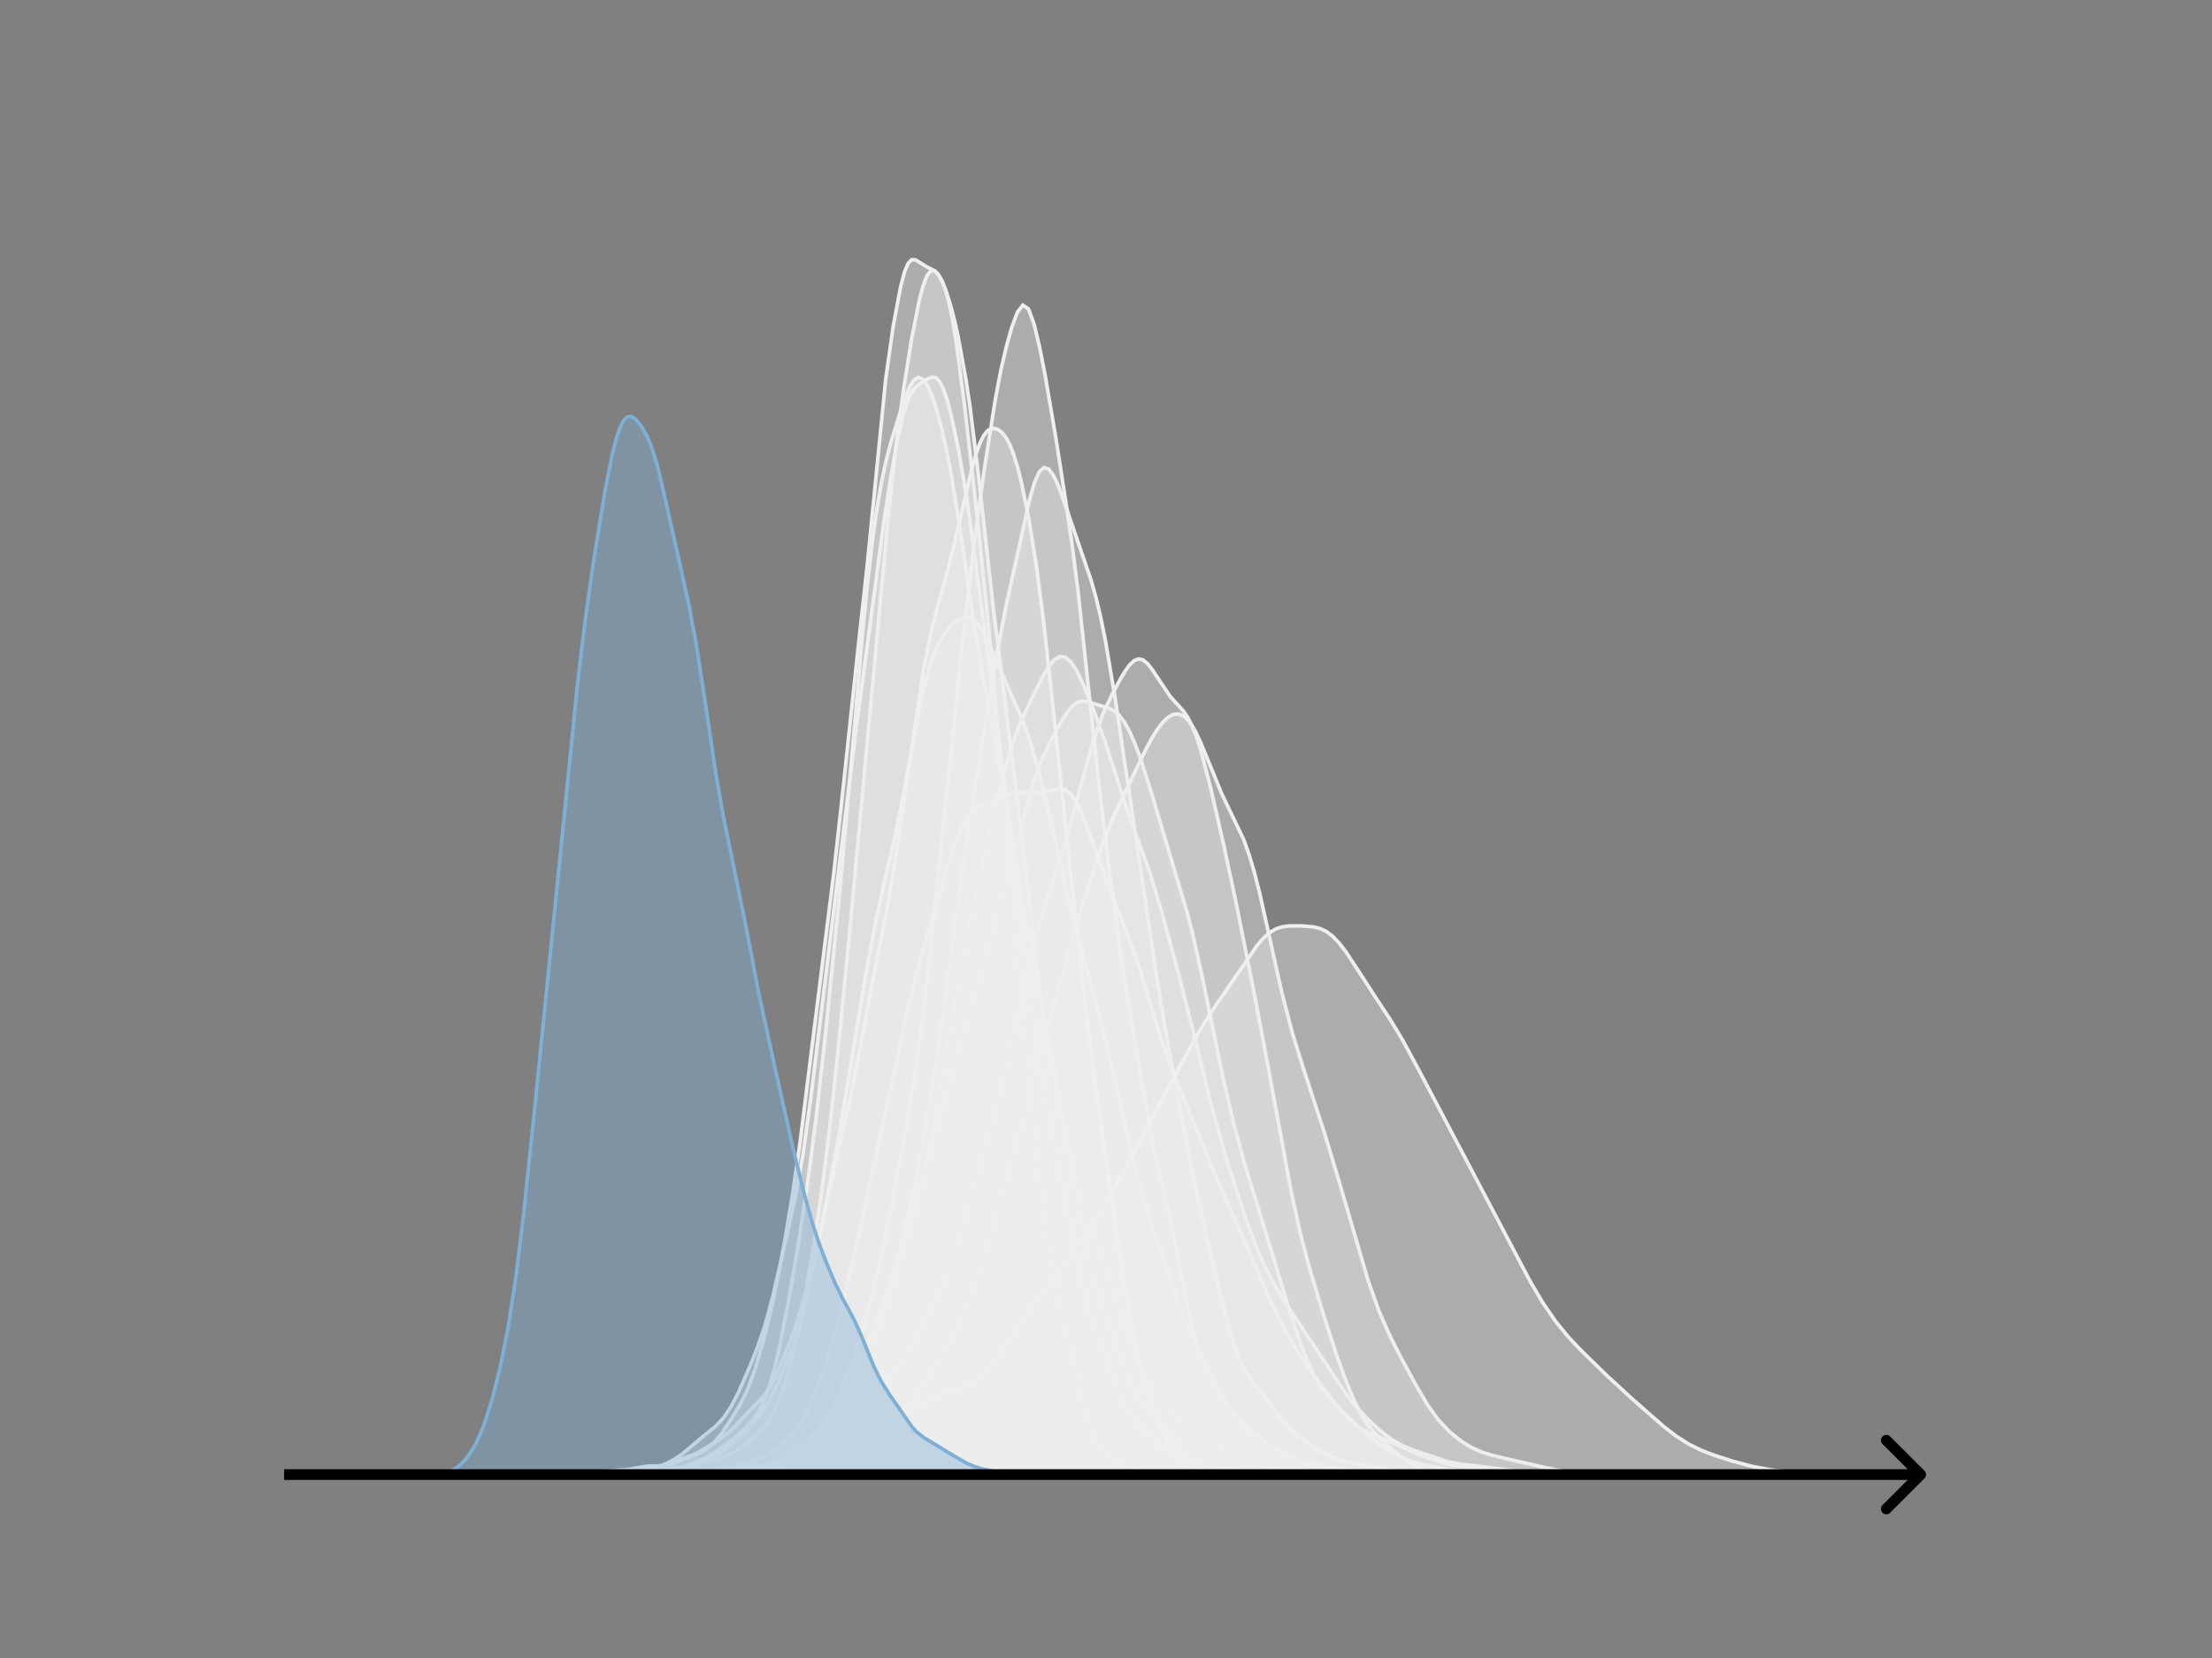 <svg width="615" height="461" viewBox="0 0 615 461" fill="none" xmlns="http://www.w3.org/2000/svg">
<rect x="0" y="0" width="615" height="461" fill="#808080" stroke="none"/>
<mask id="mask0_230_13438" style="mask-type:luminance" maskUnits="userSpaceOnUse" x="76" y="55" width="477" height="356">
<path d="M552.957 55.296H76.797V410.112H552.957V55.296Z" fill="white"/>
</mask>
<g mask="url(#mask0_230_13438)">
<path d="M137.547 410.111L198.325 409.903L202.666 409.561L214.243 408.146L217.137 407.282L220.031 405.838L222.926 403.714L225.82 400.921L228.714 397.647L231.608 393.941L233.055 391.775L234.502 389.279L235.949 386.4L238.844 379.622L244.632 364.38L247.526 356.207L251.867 342.715L257.656 323.603L279.362 246.994L286.598 219.868L288.045 215.407L289.492 211.628L292.386 205.543L295.28 200.276L296.727 198.004L298.175 196.259L299.622 195.221L301.069 194.902L302.516 195.124L308.304 196.953L309.751 197.675L311.198 198.916L312.646 200.836L314.093 203.469L315.54 206.754L316.987 210.598L319.881 219.61L327.117 243.907L330.011 253.5L331.458 259.063L334.352 272.098L340.14 300.158L343.035 312.503L345.929 323.284L350.27 337.383L354.611 351.513L358.953 365.829L361.847 374.262L363.294 377.885L364.741 381.058L366.188 383.779L367.635 386.083L369.082 388.037L371.976 391.255L377.765 396.808L380.659 399.384L383.553 401.622L386.447 403.462L389.342 405.028L392.236 406.312L395.13 407.174L402.365 408.51L406.707 409.25L411.048 409.692L418.284 410.038L425.519 410.111" fill="#EFEFEF" fill-opacity="0.4"/>
<path d="M137.547 410.111L198.325 409.903L202.666 409.561L214.243 408.146L217.137 407.282L220.031 405.838L222.926 403.714L225.82 400.921L228.714 397.647L231.608 393.941L233.055 391.775L234.502 389.279L235.949 386.4L238.844 379.622L244.632 364.38L247.526 356.207L251.867 342.715L257.656 323.603L279.362 246.994L286.598 219.868L288.045 215.407L289.492 211.628L292.386 205.543L295.28 200.276L296.727 198.004L298.175 196.259L299.622 195.221L301.069 194.902L302.516 195.124L308.304 196.953L309.751 197.675L311.198 198.916L312.646 200.836L314.093 203.469L315.54 206.754L316.987 210.598L319.881 219.61L327.117 243.907L330.011 253.5L331.458 259.063L334.352 272.098L340.14 300.158L343.035 312.503L345.929 323.284L350.27 337.383L354.611 351.513L358.953 365.829L361.847 374.262L363.294 377.885L364.741 381.058L366.188 383.779L367.635 386.083L369.082 388.037L371.976 391.255L377.765 396.808L380.659 399.384L383.553 401.622L386.447 403.462L389.342 405.028L392.236 406.312L395.13 407.174L402.365 408.51L406.707 409.25L411.048 409.692L418.284 410.038L425.519 410.111" stroke="#EFEFEF" stroke-linecap="square"/>
</g>
<mask id="mask1_230_13438" style="mask-type:luminance" maskUnits="userSpaceOnUse" x="76" y="55" width="477" height="356">
<path d="M552.957 55.296H76.797V410.112H552.957V55.296Z" fill="white"/>
</mask>
<g mask="url(#mask1_230_13438)">
<path d="M144.32 410.111L153.356 409.948L158.519 409.966L163.682 409.992L175.3 409.674L183.044 408.847L188.208 408.197L190.789 407.563L193.371 406.615L195.952 405.463L198.534 404.017L201.116 402.219L204.988 399.178L207.57 396.789L208.86 395.356L210.151 393.644L211.442 391.495L212.733 388.71L214.024 385.103L215.314 380.562L216.605 375.097L219.187 361.953L221.768 347.002L224.35 330.331L226.932 310.579L229.513 287.492L233.386 248.958L235.967 220.26L239.84 175.819L241.13 162.856L242.421 151.559L243.712 142.095L245.003 134.443L246.294 128.369L247.584 123.419L250.166 114.955L251.457 111.113L252.748 107.892L254.038 105.732L255.329 104.911L256.62 105.467L257.911 107.287L259.202 110.228L260.492 114.185L261.783 119.077L263.074 124.839L264.365 131.441L266.946 147.158L270.819 173.633L273.4 188.515L277.273 209.298L285.018 254.824L296.635 315.979L299.216 326.923L301.798 335.843L312.124 367.591L314.706 374.864L315.997 378.049L317.288 380.765L318.578 382.999L321.16 386.415L325.032 390.925L331.486 399.282L332.777 400.232L334.068 400.792L339.231 401.963L340.522 402.631L344.394 405.148L346.976 406.294L353.43 408.284L356.012 408.606L359.884 408.825L368.92 409.961L372.792 410.04L383.118 410.013L389.572 410.016L399.899 410.109L401.19 410.111" fill="#EFEFEF" fill-opacity="0.4"/>
<path d="M144.32 410.111L153.356 409.948L158.519 409.966L163.682 409.992L175.3 409.674L183.044 408.847L188.208 408.197L190.789 407.563L193.371 406.615L195.952 405.463L198.534 404.017L201.116 402.219L204.988 399.178L207.57 396.789L208.86 395.356L210.151 393.644L211.442 391.495L212.733 388.71L214.024 385.103L215.314 380.562L216.605 375.097L219.187 361.953L221.768 347.002L224.35 330.331L226.932 310.579L229.513 287.492L233.386 248.958L235.967 220.26L239.84 175.819L241.13 162.856L242.421 151.559L243.712 142.095L245.003 134.443L246.294 128.369L247.584 123.419L250.166 114.955L251.457 111.113L252.748 107.892L254.038 105.732L255.329 104.911L256.62 105.467L257.911 107.287L259.202 110.228L260.492 114.185L261.783 119.077L263.074 124.839L264.365 131.441L266.946 147.158L270.819 173.633L273.4 188.515L277.273 209.298L285.018 254.824L296.635 315.979L299.216 326.923L301.798 335.843L312.124 367.591L314.706 374.864L315.997 378.049L317.288 380.765L318.578 382.999L321.16 386.415L325.032 390.925L331.486 399.282L332.777 400.232L334.068 400.792L339.231 401.963L340.522 402.631L344.394 405.148L346.976 406.294L353.43 408.284L356.012 408.606L359.884 408.825L368.92 409.961L372.792 410.04L383.118 410.013L389.572 410.016L399.899 410.109L401.19 410.111" stroke="#EFEFEF" stroke-linecap="square"/>
</g>
<mask id="mask2_230_13438" style="mask-type:luminance" maskUnits="userSpaceOnUse" x="76" y="55" width="477" height="356">
<path d="M552.957 55.296H76.797V410.112H552.957V55.296Z" fill="white"/>
</mask>
<g mask="url(#mask2_230_13438)">
<path d="M156.867 410.111L170.959 409.95L178.788 409.96L185.051 409.97L196.011 409.78L202.274 409.743L206.971 409.343L213.234 408.514L217.931 407.646L221.063 406.739L222.629 406.055L224.194 405.142L225.76 403.966L227.326 402.524L230.458 398.966L233.589 394.75L235.155 392.376L236.721 389.705L238.286 386.599L239.852 382.946L241.418 378.729L244.549 369.102L253.944 338.699L255.51 332.797L257.075 326.153L258.641 318.604L261.773 300.949L266.47 272.975L269.601 256.986L275.864 228.801L278.996 215.475L280.562 209.76L282.127 204.956L283.693 200.982L286.825 194.304L289.956 188.02L291.522 185.363L293.088 183.456L294.653 182.546L296.219 182.757L297.785 184.104L299.351 186.489L300.916 189.693L304.048 197.411L307.179 206.007L310.311 215.738L313.442 225.433L319.705 242.651L322.837 253.019L327.534 270.258L332.231 288.717L336.929 307.835L340.06 319.1L343.192 329.209L346.323 338.686L349.455 347.114L351.02 350.743L354.152 356.876L357.283 362.07L363.546 371.574L374.507 387.958L377.638 391.802L380.77 395.076L383.901 397.934L387.033 400.324L390.164 402.09L393.296 403.327L402.69 406.473L405.822 407.045L427.742 409.75L434.005 409.904L452.794 409.967L468.452 410.111" fill="#EFEFEF" fill-opacity="0.4"/>
<path d="M156.867 410.111L170.959 409.95L178.788 409.96L185.051 409.97L196.011 409.78L202.274 409.743L206.971 409.343L213.234 408.514L217.931 407.646L221.063 406.739L222.629 406.055L224.194 405.142L225.76 403.966L227.326 402.524L230.458 398.966L233.589 394.75L235.155 392.376L236.721 389.705L238.286 386.599L239.852 382.946L241.418 378.729L244.549 369.102L253.944 338.699L255.51 332.797L257.075 326.153L258.641 318.604L261.773 300.949L266.47 272.975L269.601 256.986L275.864 228.801L278.996 215.475L280.562 209.76L282.127 204.956L283.693 200.982L286.825 194.304L289.956 188.02L291.522 185.363L293.088 183.456L294.653 182.546L296.219 182.757L297.785 184.104L299.351 186.489L300.916 189.693L304.048 197.411L307.179 206.007L310.311 215.738L313.442 225.433L319.705 242.651L322.837 253.019L327.534 270.258L332.231 288.717L336.929 307.835L340.06 319.1L343.192 329.209L346.323 338.686L349.455 347.114L351.02 350.743L354.152 356.876L357.283 362.07L363.546 371.574L374.507 387.958L377.638 391.802L380.77 395.076L383.901 397.934L387.033 400.324L390.164 402.09L393.296 403.327L402.69 406.473L405.822 407.045L427.742 409.75L434.005 409.904L452.794 409.967L468.452 410.111" stroke="#EFEFEF" stroke-linecap="square"/>
</g>
<mask id="mask3_230_13438" style="mask-type:luminance" maskUnits="userSpaceOnUse" x="76" y="55" width="477" height="356">
<path d="M552.957 55.296H76.797V410.112H552.957V55.296Z" fill="white"/>
</mask>
<g mask="url(#mask3_230_13438)">
<path d="M181.812 410.111L191.794 409.976L204.271 409.458L209.262 408.758L220.491 406.893L222.986 406.058L225.481 404.789L227.977 402.915L231.72 399.334L239.206 392.051L242.949 387.582L246.692 383.26L250.435 379.097L252.931 375.599L255.426 371.209L259.169 363.643L261.664 358.147L264.16 351.761L266.655 344.153L271.646 326.975L276.637 309.451L279.132 299.109L286.618 265.14L289.113 256.138L292.856 244.461L295.352 236.721L297.847 228.135L304.086 205.532L306.581 198.684L309.076 193.314L311.572 188.663L312.819 186.594L314.067 184.871L315.315 183.687L316.562 183.206L317.81 183.502L319.058 184.529L320.306 186.127L325.296 193.59L329.039 197.726L330.287 199.574L331.535 202.054L332.782 205.281L334.03 209.237L336.525 218.796L340.268 235.097L344.012 252.677L349.002 277.73L352.745 297.558L358.984 331.32L361.479 342.688L363.975 352.282L367.718 364.758L371.461 376.332L373.956 383.342L376.451 389.375L378.947 394.144L380.194 396.037L382.69 399.047L385.185 401.452L388.928 404.619L391.424 406.428L393.919 407.861L396.414 408.869L398.91 409.485L401.405 409.801L405.148 409.963L416.377 409.969L430.102 410.111" fill="#EFEFEF" fill-opacity="0.4"/>
<path d="M181.812 410.111L191.794 409.976L204.271 409.458L209.262 408.758L220.491 406.893L222.986 406.058L225.481 404.789L227.977 402.915L231.72 399.334L239.206 392.051L242.949 387.582L246.692 383.26L250.435 379.097L252.931 375.599L255.426 371.209L259.169 363.643L261.664 358.147L264.16 351.761L266.655 344.153L271.646 326.975L276.637 309.451L279.132 299.109L286.618 265.14L289.113 256.138L292.856 244.461L295.352 236.721L297.847 228.135L304.086 205.532L306.581 198.684L309.076 193.314L311.572 188.663L312.819 186.594L314.067 184.871L315.315 183.687L316.562 183.206L317.81 183.502L319.058 184.529L320.306 186.127L325.296 193.59L329.039 197.726L330.287 199.574L331.535 202.054L332.782 205.281L334.03 209.237L336.525 218.796L340.268 235.097L344.012 252.677L349.002 277.73L352.745 297.558L358.984 331.32L361.479 342.688L363.975 352.282L367.718 364.758L371.461 376.332L373.956 383.342L376.451 389.375L378.947 394.144L380.194 396.037L382.69 399.047L385.185 401.452L388.928 404.619L391.424 406.428L393.919 407.861L396.414 408.869L398.91 409.485L401.405 409.801L405.148 409.963L416.377 409.969L430.102 410.111" stroke="#EFEFEF" stroke-linecap="square"/>
</g>
<mask id="mask4_230_13438" style="mask-type:luminance" maskUnits="userSpaceOnUse" x="76" y="55" width="477" height="356">
<path d="M552.957 55.296H76.797V410.112H552.957V55.296Z" fill="white"/>
</mask>
<g mask="url(#mask4_230_13438)">
<path d="M164.219 410.11L170.782 409.965L176.033 409.732L189.16 409.755L199.661 409.21L212.788 407.33L216.726 406.339L219.351 405.513L220.664 404.94L221.976 404.183L223.289 403.216L225.914 400.694L228.54 397.534L231.165 393.726L233.79 389.296L237.728 381.988L240.354 376.539L242.979 370.322L245.605 363.163L248.23 354.764L250.855 344.836L253.481 333.453L256.106 320.489L258.731 305.356L261.357 287.588L269.233 230.145L274.483 197.724L277.109 181.98L279.734 168.367L286.297 138.697L287.61 134.174L288.923 131.219L290.235 130.003L291.548 130.401L292.861 132.131L294.173 134.882L296.799 142.223L300.737 153.705L303.362 161.373L304.675 165.982L305.988 171.463L307.3 177.922L309.926 193.393L313.864 219.801L321.74 272.537L324.365 288.354L328.303 309.255L332.241 329.385L334.866 341.431L338.804 357.992L341.43 368.211L342.742 372.689L344.055 376.503L345.368 379.563L346.68 381.924L349.306 385.405L351.931 388.751L355.869 394.113L358.495 397.098L361.12 399.418L365.058 402.188L367.683 403.809L370.309 405.092L372.934 406.069L375.559 406.816L378.185 407.282L382.123 407.871L388.686 409.161L392.624 409.546L397.875 409.773L416.252 409.923L422.816 410.102L425.441 410.111" fill="#EFEFEF" fill-opacity="0.4"/>
<path d="M164.219 410.11L170.782 409.965L176.033 409.732L189.16 409.755L199.661 409.21L212.788 407.33L216.726 406.339L219.351 405.513L220.664 404.94L221.976 404.183L223.289 403.216L225.914 400.694L228.54 397.534L231.165 393.726L233.79 389.296L237.728 381.988L240.354 376.539L242.979 370.322L245.605 363.163L248.23 354.764L250.855 344.836L253.481 333.453L256.106 320.489L258.731 305.356L261.357 287.588L269.233 230.145L274.483 197.724L277.109 181.98L279.734 168.367L286.297 138.697L287.61 134.174L288.923 131.219L290.235 130.003L291.548 130.401L292.861 132.131L294.173 134.882L296.799 142.223L300.737 153.705L303.362 161.373L304.675 165.982L305.988 171.463L307.3 177.922L309.926 193.393L313.864 219.801L321.74 272.537L324.365 288.354L328.303 309.255L332.241 329.385L334.866 341.431L338.804 357.992L341.43 368.211L342.742 372.689L344.055 376.503L345.368 379.563L346.68 381.924L349.306 385.405L351.931 388.751L355.869 394.113L358.495 397.098L361.12 399.418L365.058 402.188L367.683 403.809L370.309 405.092L372.934 406.069L375.559 406.816L378.185 407.282L382.123 407.871L388.686 409.161L392.624 409.546L397.875 409.773L416.252 409.923L422.816 410.102L425.441 410.111" stroke="#EFEFEF" stroke-linecap="square"/>
</g>
<mask id="mask5_230_13438" style="mask-type:luminance" maskUnits="userSpaceOnUse" x="76" y="55" width="477" height="356">
<path d="M552.957 55.296H76.797V410.112H552.957V55.296Z" fill="white"/>
</mask>
<g mask="url(#mask5_230_13438)">
<path d="M166.734 410.111L210.362 409.931L216.38 409.558L220.893 408.926L228.415 407.315L231.424 406.516L234.433 405.362L237.441 403.674L240.45 401.416L249.477 393.542L252.485 390.592L255.494 386.881L258.503 382.394L263.016 374.794L266.025 369.109L269.034 362.387L272.043 354.146L275.051 344.449L281.069 323.244L287.087 301.383L294.609 273.534L300.626 252.897L303.635 243.17L306.644 234.35L309.653 226.89L314.166 217.423L318.679 208.169L320.184 205.362L321.688 202.909L323.192 200.921L324.697 199.479L326.201 198.654L327.706 198.521L329.21 199.172L330.714 200.689L332.219 203.08L333.723 206.226L339.741 220.845L345.758 233.386L347.263 237.563L348.767 242.61L350.272 248.521L353.281 262.051L356.289 275.584L359.298 287.182L362.307 296.863L368.325 315.281L372.838 330.264L380.36 356.011L383.369 364.465L386.377 371.329L389.386 377.242L393.899 385.547L396.908 390.617L399.917 394.8L402.926 398.004L405.935 400.485L408.943 402.39L411.952 403.738L414.961 404.672L420.979 406.088L430.005 408.15L434.518 409.099L439.032 409.601L446.554 409.976L460.093 410.093L466.111 410.111" fill="#EFEFEF" fill-opacity="0.4"/>
<path d="M166.734 410.111L210.362 409.931L216.38 409.558L220.893 408.926L228.415 407.315L231.424 406.516L234.433 405.362L237.441 403.674L240.45 401.416L249.477 393.542L252.485 390.592L255.494 386.881L258.503 382.394L263.016 374.794L266.025 369.109L269.034 362.387L272.043 354.146L275.051 344.449L281.069 323.244L287.087 301.383L294.609 273.534L300.626 252.897L303.635 243.17L306.644 234.35L309.653 226.89L314.166 217.423L318.679 208.169L320.184 205.362L321.688 202.909L323.192 200.921L324.697 199.479L326.201 198.654L327.706 198.521L329.21 199.172L330.714 200.689L332.219 203.08L333.723 206.226L339.741 220.845L345.758 233.386L347.263 237.563L348.767 242.61L350.272 248.521L353.281 262.051L356.289 275.584L359.298 287.182L362.307 296.863L368.325 315.281L372.838 330.264L380.36 356.011L383.369 364.465L386.377 371.329L389.386 377.242L393.899 385.547L396.908 390.617L399.917 394.8L402.926 398.004L405.935 400.485L408.943 402.39L411.952 403.738L414.961 404.672L420.979 406.088L430.005 408.15L434.518 409.099L439.032 409.601L446.554 409.976L460.093 410.093L466.111 410.111" stroke="#EFEFEF" stroke-linecap="square"/>
</g>
<mask id="mask6_230_13438" style="mask-type:luminance" maskUnits="userSpaceOnUse" x="76" y="55" width="477" height="356">
<path d="M552.957 55.296H76.797V410.112H552.957V55.296Z" fill="white"/>
</mask>
<g mask="url(#mask6_230_13438)">
<path d="M135.281 410.111L158.098 409.919L168.47 409.089L171.581 408.791L174.693 408.589L177.804 407.987L179.878 407.658L185.064 407.528L187.138 406.932L194.399 404.095L196.473 402.916L198.547 401.082L200.621 398.594L202.696 395.554L205.807 390.428L207.881 386.198L209.956 380.59L212.03 373.583L214.104 365.401L216.179 355.776L218.253 344.617L220.327 332.179L222.401 317.996L225.513 292.947L228.624 268.238L231.736 243.421L233.81 224.783L238.996 176.322L241.07 157.582L246.256 105.404L248.33 90.768L250.404 79.719L251.441 75.767L252.479 73.251L253.516 72.192L254.553 72.26L257.664 74.2L259.739 75.222L260.776 76.198L261.813 77.856L262.85 80.463L263.887 84.268L264.924 89.417L265.961 95.864L268.036 111.633L271.147 138.722L274.259 168.409L276.333 190.213L279.444 226.659L282.556 263L285.667 294.627L289.816 334.622L290.853 342.7L291.89 349.417L292.927 354.872L295.002 363.491L297.076 371.98L301.224 391.067L302.262 394.812L303.299 397.777L304.336 400.018L305.373 401.679L306.41 402.92L308.484 404.677L310.559 405.966L313.67 407.409L317.819 408.973L319.893 409.417L323.004 409.667L337.524 410.072L341.673 410.111" fill="#EFEFEF" fill-opacity="0.4"/>
<path d="M135.281 410.111L158.098 409.919L168.47 409.089L171.581 408.791L174.693 408.589L177.804 407.987L179.878 407.658L185.064 407.528L187.138 406.932L194.399 404.095L196.473 402.916L198.547 401.082L200.621 398.594L202.696 395.554L205.807 390.428L207.881 386.198L209.956 380.59L212.03 373.583L214.104 365.401L216.179 355.776L218.253 344.617L220.327 332.179L222.401 317.996L225.513 292.947L228.624 268.238L231.736 243.421L233.81 224.783L238.996 176.322L241.07 157.582L246.256 105.404L248.33 90.768L250.404 79.719L251.441 75.767L252.479 73.251L253.516 72.192L254.553 72.26L257.664 74.2L259.739 75.222L260.776 76.198L261.813 77.856L262.85 80.463L263.887 84.268L264.924 89.417L265.961 95.864L268.036 111.633L271.147 138.722L274.259 168.409L276.333 190.213L279.444 226.659L282.556 263L285.667 294.627L289.816 334.622L290.853 342.7L291.89 349.417L292.927 354.872L295.002 363.491L297.076 371.98L301.224 391.067L302.262 394.812L303.299 397.777L304.336 400.018L305.373 401.679L306.41 402.92L308.484 404.677L310.559 405.966L313.67 407.409L317.819 408.973L319.893 409.417L323.004 409.667L337.524 410.072L341.673 410.111" stroke="#EFEFEF" stroke-linecap="square"/>
</g>
<mask id="mask7_230_13438" style="mask-type:luminance" maskUnits="userSpaceOnUse" x="76" y="55" width="477" height="356">
<path d="M552.957 55.296H76.797V410.112H552.957V55.296Z" fill="white"/>
</mask>
<g mask="url(#mask7_230_13438)">
<path d="M165.031 410.11L180.337 409.975L192.582 409.564L195.644 409.607L197.174 409.505L200.236 408.879L203.297 408.116L206.358 407.744L214.011 407.17L215.542 406.682L217.072 405.862L220.134 403.438L223.195 400.99L226.256 398.706L227.787 397.206L229.317 395.183L230.848 392.533L233.909 385.897L236.971 378.312L238.501 373.86L241.562 363.473L243.093 357.677L244.624 351.276L247.685 336.159L252.277 311.159L253.807 301.895L255.338 291.368L256.869 279.399L259.93 251.948L267.583 178.859L270.644 152.518L273.706 130.207L276.767 110.82L278.297 102.83L279.828 96.242L281.359 90.839L282.889 86.769L284.42 84.847L285.951 85.92L287.481 90.034L289.012 96.399L290.542 104.131L293.604 122.04L296.665 141.709L298.196 152.387L299.726 164.416L302.787 192.799L305.849 220.939L308.91 245.59L311.971 268.224L315.032 286.841L321.155 321.065L324.216 334.317L325.747 340.766L328.808 355.994L330.339 363.846L331.869 370.705L333.4 376.22L334.931 380.562L336.461 384.028L337.992 386.79L339.522 388.962L344.114 394.367L348.706 400.552L350.237 402.079L351.767 403.154L353.298 403.881L356.359 404.817L364.012 406.776L370.135 408.281L373.196 408.762L385.441 409.534L403.809 409.92L409.931 410.098L463.503 410.053L469.626 410.11" fill="#EFEFEF" fill-opacity="0.4"/>
<path d="M165.031 410.11L180.337 409.975L192.582 409.564L195.644 409.607L197.174 409.505L200.236 408.879L203.297 408.116L206.358 407.744L214.011 407.17L215.542 406.682L217.072 405.862L220.134 403.438L223.195 400.99L226.256 398.706L227.787 397.206L229.317 395.183L230.848 392.533L233.909 385.897L236.971 378.312L238.501 373.86L241.562 363.473L243.093 357.677L244.624 351.276L247.685 336.159L252.277 311.159L253.807 301.895L255.338 291.368L256.869 279.399L259.93 251.948L267.583 178.859L270.644 152.518L273.706 130.207L276.767 110.82L278.297 102.83L279.828 96.242L281.359 90.839L282.889 86.769L284.42 84.847L285.951 85.92L287.481 90.034L289.012 96.399L290.542 104.131L293.604 122.04L296.665 141.709L298.196 152.387L299.726 164.416L302.787 192.799L305.849 220.939L308.91 245.59L311.971 268.224L315.032 286.841L321.155 321.065L324.216 334.317L325.747 340.766L328.808 355.994L330.339 363.846L331.869 370.705L333.4 376.22L334.931 380.562L336.461 384.028L337.992 386.79L339.522 388.962L344.114 394.367L348.706 400.552L350.237 402.079L351.767 403.154L353.298 403.881L356.359 404.817L364.012 406.776L370.135 408.281L373.196 408.762L385.441 409.534L403.809 409.92L409.931 410.098L463.503 410.053L469.626 410.11" stroke="#EFEFEF" stroke-linecap="square"/>
</g>
<mask id="mask8_230_13438" style="mask-type:luminance" maskUnits="userSpaceOnUse" x="76" y="55" width="477" height="356">
<path d="M552.957 55.296H76.797V410.112H552.957V55.296Z" fill="white"/>
</mask>
<g mask="url(#mask8_230_13438)">
<path d="M160.102 410.111L173.268 409.953L182.045 409.787L189.36 409.753L195.212 409.34L201.063 408.732L203.989 408.143L206.915 407.188L211.304 405.272L214.229 403.772L215.692 402.874L217.155 401.798L218.618 400.482L220.081 398.873L221.544 396.933L223.007 394.636L224.47 391.958L225.933 388.869L227.396 385.336L228.859 381.327L231.784 371.859L234.71 360.692L237.636 348.31L242.025 328.434L252.265 281.086L255.191 269.284L258.117 258.624L262.506 243.691L265.432 234.851L266.894 231.299L268.357 228.534L269.82 226.549L271.283 225.191L272.746 224.232L277.135 222.054L280.061 220.926L281.524 220.575L284.449 220.35L288.838 220.452L290.301 220.246L294.69 219.267L296.153 219.603L297.616 220.729L299.079 222.778L300.542 225.713L302.004 229.343L309.319 249.38L313.708 260.351L316.634 268.651L319.559 278.212L322.485 287.903L325.411 296.191L335.652 321.366L338.577 328.394L347.355 348.148L353.207 361.635L356.132 367.669L359.058 372.968L361.984 377.591L366.373 383.82L370.762 389.719L373.687 393.264L375.15 394.772L376.613 396.047L378.076 397.083L381.002 398.577L386.854 401.01L392.705 403.73L397.094 405.331L401.483 406.712L404.409 407.439L408.797 408.166L416.112 408.989L426.352 409.542L438.056 409.972L448.296 410.107L451.222 410.111" fill="#EFEFEF" fill-opacity="0.4"/>
<path d="M160.102 410.111L173.268 409.953L182.045 409.787L189.36 409.753L195.212 409.34L201.063 408.732L203.989 408.143L206.915 407.188L211.304 405.272L214.229 403.772L215.692 402.874L217.155 401.798L218.618 400.482L220.081 398.873L221.544 396.933L223.007 394.636L224.47 391.958L225.933 388.869L227.396 385.336L228.859 381.327L231.784 371.859L234.71 360.692L237.636 348.31L242.025 328.434L252.265 281.086L255.191 269.284L258.117 258.624L262.506 243.691L265.432 234.851L266.894 231.299L268.357 228.534L269.82 226.549L271.283 225.191L272.746 224.232L277.135 222.054L280.061 220.926L281.524 220.575L284.449 220.35L288.838 220.452L290.301 220.246L294.69 219.267L296.153 219.603L297.616 220.729L299.079 222.778L300.542 225.713L302.004 229.343L309.319 249.38L313.708 260.351L316.634 268.651L319.559 278.212L322.485 287.903L325.411 296.191L335.652 321.366L338.577 328.394L347.355 348.148L353.207 361.635L356.132 367.669L359.058 372.968L361.984 377.591L366.373 383.82L370.762 389.719L373.687 393.264L375.15 394.772L376.613 396.047L378.076 397.083L381.002 398.577L386.854 401.01L392.705 403.73L397.094 405.331L401.483 406.712L404.409 407.439L408.797 408.166L416.112 408.989L426.352 409.542L438.056 409.972L448.296 410.107L451.222 410.111" stroke="#EFEFEF" stroke-linecap="square"/>
</g>
<mask id="mask9_230_13438" style="mask-type:luminance" maskUnits="userSpaceOnUse" x="76" y="55" width="477" height="356">
<path d="M552.957 55.296H76.797V410.112H552.957V55.296Z" fill="white"/>
</mask>
<g mask="url(#mask9_230_13438)">
<path d="M155.352 410.111L162.975 409.981L176.045 409.388L179.312 409.272L184.757 409.484L186.936 409.178L189.114 408.436L192.381 406.997L194.559 406.521L198.916 406.128L201.094 405.333L204.361 403.556L206.54 402.105L208.718 400.359L210.896 398.356L213.074 395.924L214.163 394.333L215.252 392.367L216.342 389.977L217.431 387.134L218.52 383.803L219.609 379.933L221.787 370.527L223.965 359.346L226.144 346.811L228.322 332.334L230.5 315.168L232.678 295.344L235.945 262.118L246.837 144.888L249.015 124.902L251.193 108.368L253.371 94.707L255.549 83.63L256.639 79.475L257.728 76.635L258.817 75.273L259.906 75.323L260.995 76.529L262.084 78.604L263.173 81.369L264.262 84.798L265.351 88.944L266.44 93.841L268.619 105.894L269.708 113.197L271.886 130.853L276.242 169.697L283.866 230.468L289.312 277.788L290.401 285.333L292.579 297.282L294.757 308.33L299.114 332.333L302.381 347.681L304.559 356.892L306.737 364.501L308.916 370.513L315.45 387.142L316.539 389.089L317.628 390.594L318.718 391.743L320.896 393.46L323.074 395.227L324.163 396.378L326.341 399.302L328.52 402.51L329.609 403.907L330.698 405.037L331.787 405.876L332.876 406.458L335.054 407.154L340.5 408.394L343.767 408.74L362.282 409.824L372.084 410.11" fill="#EFEFEF" fill-opacity="0.4"/>
<path d="M155.352 410.111L162.975 409.981L176.045 409.388L179.312 409.272L184.757 409.484L186.936 409.178L189.114 408.436L192.381 406.997L194.559 406.521L198.916 406.128L201.094 405.333L204.361 403.556L206.54 402.105L208.718 400.359L210.896 398.356L213.074 395.924L214.163 394.333L215.252 392.367L216.342 389.977L217.431 387.134L218.52 383.803L219.609 379.933L221.787 370.527L223.965 359.346L226.144 346.811L228.322 332.334L230.5 315.168L232.678 295.344L235.945 262.118L246.837 144.888L249.015 124.902L251.193 108.368L253.371 94.707L255.549 83.63L256.639 79.475L257.728 76.635L258.817 75.273L259.906 75.323L260.995 76.529L262.084 78.604L263.173 81.369L264.262 84.798L265.351 88.944L266.44 93.841L268.619 105.894L269.708 113.197L271.886 130.853L276.242 169.697L283.866 230.468L289.312 277.788L290.401 285.333L292.579 297.282L294.757 308.33L299.114 332.333L302.381 347.681L304.559 356.892L306.737 364.501L308.916 370.513L315.45 387.142L316.539 389.089L317.628 390.594L318.718 391.743L320.896 393.46L323.074 395.227L324.163 396.378L326.341 399.302L328.52 402.51L329.609 403.907L330.698 405.037L331.787 405.876L332.876 406.458L335.054 407.154L340.5 408.394L343.767 408.74L362.282 409.824L372.084 410.11" stroke="#EFEFEF" stroke-linecap="square"/>
</g>
<mask id="mask10_230_13438" style="mask-type:luminance" maskUnits="userSpaceOnUse" x="76" y="55" width="477" height="356">
<path d="M552.957 55.296H76.797V410.112H552.957V55.296Z" fill="white"/>
</mask>
<g mask="url(#mask10_230_13438)">
<path d="M148.328 410.11L160.992 409.941L170.49 409.442L181.043 408.261L183.154 407.746L185.265 406.943L187.375 405.846L189.486 404.435L192.652 401.779L195.818 399.115L198.984 396.569L201.094 394.304L203.205 391.216L205.316 387.174L208.482 379.934L210.592 374.686L212.703 368.458L214.814 360.646L219.035 342.305L221.146 332.673L223.256 320.965L225.367 305.796L238.031 202.461L245.418 147.441L247.529 133.398L249.639 121.659L250.695 116.901L251.75 113.083L252.805 110.294L253.861 108.459L254.916 107.327L257.027 105.887L258.082 105.259L259.137 104.862L260.193 105.031L261.248 106.082L262.303 108.178L263.359 111.292L264.414 115.265L266.525 125.183L268.635 137.571L270.746 152.592L278.133 208.935L281.299 233.83L286.576 277.302L288.686 292.054L290.797 304.949L293.963 322.148L300.295 354.431L302.406 363.165L304.516 369.898L309.793 384.032L311.904 389.211L312.959 391.387L314.014 393.213L315.07 394.697L317.18 396.92L320.346 399.892L325.623 405.271L327.733 406.76L329.844 407.73L331.955 408.252L336.176 408.717L345.674 409.445L356.227 410.099L358.338 410.11" fill="#EFEFEF" fill-opacity="0.4"/>
<path d="M148.328 410.11L160.992 409.941L170.49 409.442L181.043 408.261L183.154 407.746L185.265 406.943L187.375 405.846L189.486 404.435L192.652 401.779L195.818 399.115L198.984 396.569L201.094 394.304L203.205 391.216L205.316 387.174L208.482 379.934L210.592 374.686L212.703 368.458L214.814 360.646L219.035 342.305L221.146 332.673L223.256 320.965L225.367 305.796L238.031 202.461L245.418 147.441L247.529 133.398L249.639 121.659L250.695 116.901L251.75 113.083L252.805 110.294L253.861 108.459L254.916 107.327L257.027 105.887L258.082 105.259L259.137 104.862L260.193 105.031L261.248 106.082L262.303 108.178L263.359 111.292L264.414 115.265L266.525 125.183L268.635 137.571L270.746 152.592L278.133 208.935L281.299 233.83L286.576 277.302L288.686 292.054L290.797 304.949L293.963 322.148L300.295 354.431L302.406 363.165L304.516 369.898L309.793 384.032L311.904 389.211L312.959 391.387L314.014 393.213L315.07 394.697L317.18 396.92L320.346 399.892L325.623 405.271L327.733 406.76L329.844 407.73L331.955 408.252L336.176 408.717L345.674 409.445L356.227 410.099L358.338 410.11" stroke="#EFEFEF" stroke-linecap="square"/>
</g>
<mask id="mask11_230_13438" style="mask-type:luminance" maskUnits="userSpaceOnUse" x="76" y="55" width="477" height="356">
<path d="M552.957 55.296H76.797V410.112H552.957V55.296Z" fill="white"/>
</mask>
<g mask="url(#mask11_230_13438)">
<path d="M131.906 410.111L168.557 409.943L175.344 409.415L190.276 407.991L192.991 407.45L195.706 406.544L198.421 405.228L201.136 403.442L203.851 401.225L206.566 398.732L209.281 395.884L211.995 392.332L213.353 390.174L216.068 384.976L218.783 378.684L220.14 375.101L221.498 371.091L222.855 366.494L224.212 361.199L226.927 348.705L231 327.831L233.715 313.023L237.787 288.509L240.502 272.114L243.217 257.424L245.932 245.028L248.646 233.356L251.361 219.915L255.434 197.907L256.791 191.661L258.149 186.452L259.506 182.311L260.863 179.121L262.221 176.696L263.578 174.845L264.936 173.427L266.293 172.386L267.651 171.758L269.008 171.65L270.365 172.18L271.723 173.418L273.08 175.345L274.438 177.856L277.153 183.933L281.225 193.281L283.94 199.429L285.297 202.927L286.655 206.932L289.37 216.571L292.085 227.841L298.872 257.637L301.587 267.549L305.659 282.111L308.374 293.245L316.519 328.723L319.233 337.751L327.378 361.198L330.093 368.296L332.808 374.365L338.238 385.216L340.953 389.99L342.31 391.951L345.025 395.078L347.74 397.6L350.455 399.805L353.17 401.723L357.242 404.206L359.957 405.65L362.672 406.769L365.387 407.465L369.459 408.043L384.391 409.794L392.535 410.015L402.038 410.111" fill="#EFEFEF" fill-opacity="0.4"/>
<path d="M131.906 410.111L168.557 409.943L175.344 409.415L190.276 407.991L192.991 407.45L195.706 406.544L198.421 405.228L201.136 403.442L203.851 401.225L206.566 398.732L209.281 395.884L211.995 392.332L213.353 390.174L216.068 384.976L218.783 378.684L220.14 375.101L221.498 371.091L222.855 366.494L224.212 361.199L226.927 348.705L231 327.831L233.715 313.023L237.787 288.509L240.502 272.114L243.217 257.424L245.932 245.028L248.646 233.356L251.361 219.915L255.434 197.907L256.791 191.661L258.149 186.452L259.506 182.311L260.863 179.121L262.221 176.696L263.578 174.845L264.936 173.427L266.293 172.386L267.651 171.758L269.008 171.65L270.365 172.18L271.723 173.418L273.08 175.345L274.438 177.856L277.153 183.933L281.225 193.281L283.94 199.429L285.297 202.927L286.655 206.932L289.37 216.571L292.085 227.841L298.872 257.637L301.587 267.549L305.659 282.111L308.374 293.245L316.519 328.723L319.233 337.751L327.378 361.198L330.093 368.296L332.808 374.365L338.238 385.216L340.953 389.99L342.31 391.951L345.025 395.078L347.74 397.6L350.455 399.805L353.17 401.723L357.242 404.206L359.957 405.65L362.672 406.769L365.387 407.465L369.459 408.043L384.391 409.794L392.535 410.015L402.038 410.111" stroke="#EFEFEF" stroke-linecap="square"/>
</g>
<mask id="mask12_230_13438" style="mask-type:luminance" maskUnits="userSpaceOnUse" x="76" y="55" width="477" height="356">
<path d="M552.957 55.296H76.797V410.112H552.957V55.296Z" fill="white"/>
</mask>
<g mask="url(#mask12_230_13438)">
<path d="M179.961 410.112L202.914 409.953L209.976 409.689L215.273 409.099L218.804 408.458L222.335 407.572L225.867 406.386L229.398 404.894L234.695 402.229L243.523 397.291L250.585 393.254L254.116 391.503L268.241 385.134L270.007 384.152L271.772 382.967L273.538 381.5L275.303 379.699L277.069 377.557L280.6 372.476L285.897 364.507L289.428 359.874L294.725 353.268L298.256 348.344L305.319 337.591L308.85 331.927L312.381 325.718L328.271 296.018L333.568 286.523L337.099 280.915L349.459 262.939L351.224 260.875L352.99 259.307L354.755 258.27L356.521 257.7L358.287 257.463L361.818 257.438L365.349 257.738L367.115 258.21L368.88 259.079L370.646 260.441L372.411 262.313L374.177 264.625L377.708 270.005L383.005 278.153L386.536 283.5L390.067 289.363L395.364 299.208L425.379 356.189L428.911 362.182L432.442 367.339L435.973 371.654L439.504 375.4L446.567 382.299L453.629 388.811L462.457 396.549L465.988 399.286L469.519 401.531L473.051 403.268L476.582 404.634L481.879 406.323L487.175 407.723L492.472 408.723L497.769 409.312L504.831 409.706L517.191 410.035L531.315 410.112" fill="#EFEFEF" fill-opacity="0.4"/>
<path d="M179.961 410.112L202.914 409.953L209.976 409.689L215.273 409.099L218.804 408.458L222.335 407.572L225.867 406.386L229.398 404.894L234.695 402.229L243.523 397.291L250.585 393.254L254.116 391.503L268.241 385.134L270.007 384.152L271.772 382.967L273.538 381.5L275.303 379.699L277.069 377.557L280.6 372.476L285.897 364.507L289.428 359.874L294.725 353.268L298.256 348.344L305.319 337.591L308.85 331.927L312.381 325.718L328.271 296.018L333.568 286.523L337.099 280.915L349.459 262.939L351.224 260.875L352.99 259.307L354.755 258.27L356.521 257.7L358.287 257.463L361.818 257.438L365.349 257.738L367.115 258.21L368.88 259.079L370.646 260.441L372.411 262.313L374.177 264.625L377.708 270.005L383.005 278.153L386.536 283.5L390.067 289.363L395.364 299.208L425.379 356.189L428.911 362.182L432.442 367.339L435.973 371.654L439.504 375.4L446.567 382.299L453.629 388.811L462.457 396.549L465.988 399.286L469.519 401.531L473.051 403.268L476.582 404.634L481.879 406.323L487.175 407.723L492.472 408.723L497.769 409.312L504.831 409.706L517.191 410.035L531.315 410.112" stroke="#EFEFEF" stroke-linecap="square"/>
</g>
<mask id="mask13_230_13438" style="mask-type:luminance" maskUnits="userSpaceOnUse" x="76" y="55" width="477" height="356">
<path d="M552.957 55.296H76.797V410.112H552.957V55.296Z" fill="white"/>
</mask>
<g mask="url(#mask13_230_13438)">
<path d="M146.156 410.11L166.146 409.93L170.354 409.623L174.562 409.088L179.823 408.358L182.979 407.922L185.083 407.25L189.291 405.675L192.448 404.63L194.552 403.603L198.76 401.019L201.916 398.779L204.02 396.892L212.437 388.05L213.489 386.574L215.593 382.701L217.697 377.967L219.802 372.712L221.906 366.57L224.01 359.154L227.166 346.182L236.635 304.181L238.739 293.485L242.947 271.052L247.156 249.777L249.26 236.645L256.624 186.921L258.728 176.277L260.833 168.056L263.989 156.681L266.093 147.944L270.301 129.944L271.353 126.285L272.405 123.318L273.458 121.153L274.51 119.798L275.562 119.165L276.614 119.117L277.666 119.545L278.718 120.419L279.77 121.799L280.822 123.79L281.874 126.489L282.926 129.938L283.978 134.116L286.082 144.473L288.187 157.577L290.291 173.902L293.447 203.038L298.707 252.464L301.864 280.286L305.02 304.913L310.28 341.869L312.384 355.683L314.488 367.862L316.593 378.006L318.697 386.251L320.801 392.745L322.905 397.618L325.009 401.227L327.113 403.991L329.218 406.047L331.322 407.386L333.426 408.205L337.634 409.357L339.738 409.71L342.895 409.895L355.519 410.11" fill="#EFEFEF" fill-opacity="0.4"/>
<path d="M146.156 410.11L166.146 409.93L170.354 409.623L174.562 409.088L179.823 408.358L182.979 407.922L185.083 407.25L189.291 405.675L192.448 404.63L194.552 403.603L198.76 401.019L201.916 398.779L204.02 396.892L212.437 388.05L213.489 386.574L215.593 382.701L217.697 377.967L219.802 372.712L221.906 366.57L224.01 359.154L227.166 346.182L236.635 304.181L238.739 293.485L242.947 271.052L247.156 249.777L249.26 236.645L256.624 186.921L258.728 176.277L260.833 168.056L263.989 156.681L266.093 147.944L270.301 129.944L271.353 126.285L272.405 123.318L273.458 121.153L274.51 119.798L275.562 119.165L276.614 119.117L277.666 119.545L278.718 120.419L279.77 121.799L280.822 123.79L281.874 126.489L282.926 129.938L283.978 134.116L286.082 144.473L288.187 157.577L290.291 173.902L293.447 203.038L298.707 252.464L301.864 280.286L305.02 304.913L310.28 341.869L312.384 355.683L314.488 367.862L316.593 378.006L318.697 386.251L320.801 392.745L322.905 397.618L325.009 401.227L327.113 403.991L329.218 406.047L331.322 407.386L333.426 408.205L337.634 409.357L339.738 409.71L342.895 409.895L355.519 410.11" stroke="#EFEFEF" stroke-linecap="square"/>
</g>
<mask id="mask14_230_13438" style="mask-type:luminance" maskUnits="userSpaceOnUse" x="76" y="55" width="477" height="356">
<path d="M552.957 55.296H76.797V410.112H552.957V55.296Z" fill="white"/>
</mask>
<g mask="url(#mask14_230_13438)">
<path d="M98.438 410.11L120.914 409.979L123.054 409.72L125.195 409.084L126.265 408.539L127.335 407.805L128.406 406.863L129.476 405.697L130.546 404.287L131.616 402.599L132.687 400.588L133.757 398.206L134.827 395.42L136.968 388.589L139.108 380.026L141.249 369.275L143.39 355.437L145.53 338.069L148.741 307.438L160.514 190.778L162.655 172.788L164.795 157.577L168.006 137.62L170.147 126.668L171.217 122.395L172.287 119.135L173.358 116.975L174.428 115.903L175.498 115.793L176.568 116.432L177.639 117.601L178.709 119.161L179.779 121.104L180.85 123.534L181.92 126.588L182.99 130.334L185.131 139.495L189.412 158.624L191.552 168.275L193.693 179.843L195.834 193.654L199.044 215.233L201.185 227.336L207.607 258.614L210.818 275.519L215.099 295.251L220.45 319.09L223.661 332.188L225.802 339.903L227.942 346.353L230.083 351.88L232.223 356.872L234.364 361.212L237.575 367.166L239.715 371.971L242.926 379.907L245.067 384.226L247.207 387.591L253.629 396.84L254.699 398.003L256.84 399.704L265.402 404.917L268.613 406.763L270.754 407.691L272.894 408.385L276.105 409.044L281.456 409.702L285.738 409.952L294.3 410.057L302.862 409.963L311.424 410.11" fill="#7EB0D5" fill-opacity="0.4"/>
<path d="M98.438 410.11L120.914 409.979L123.054 409.72L125.195 409.084L126.265 408.539L127.335 407.805L128.406 406.863L129.476 405.697L130.546 404.287L131.616 402.599L132.687 400.588L133.757 398.206L134.827 395.42L136.968 388.589L139.108 380.026L141.249 369.275L143.39 355.437L145.53 338.069L148.741 307.438L160.514 190.778L162.655 172.788L164.795 157.577L168.006 137.62L170.147 126.668L171.217 122.395L172.287 119.135L173.358 116.975L174.428 115.903L175.498 115.793L176.568 116.432L177.639 117.601L178.709 119.161L179.779 121.104L180.85 123.534L181.92 126.588L182.99 130.334L185.131 139.495L189.412 158.624L191.552 168.275L193.693 179.843L195.834 193.654L199.044 215.233L201.185 227.336L207.607 258.614L210.818 275.519L215.099 295.251L220.45 319.09L223.661 332.188L225.802 339.903L227.942 346.353L230.083 351.88L232.223 356.872L234.364 361.212L237.575 367.166L239.715 371.971L242.926 379.907L245.067 384.226L247.207 387.591L253.629 396.84L254.699 398.003L256.84 399.704L265.402 404.917L268.613 406.763L270.754 407.691L272.894 408.385L276.105 409.044L281.456 409.702L285.738 409.952L294.3 410.057L302.862 409.963L311.424 410.11" stroke="#7EB0D5" stroke-linecap="square"/>
</g>
<path d="M535.061 411.061C535.646 410.475 535.646 409.525 535.061 408.939L525.515 399.393C524.929 398.808 523.979 398.808 523.393 399.393C522.808 399.979 522.808 400.929 523.393 401.515L531.879 410L523.393 418.485C522.808 419.071 522.808 420.021 523.393 420.607C523.979 421.192 524.929 421.192 525.515 420.607L535.061 411.061ZM79 411.5H534V408.5H79V411.5Z" fill="black"/>
</svg>
